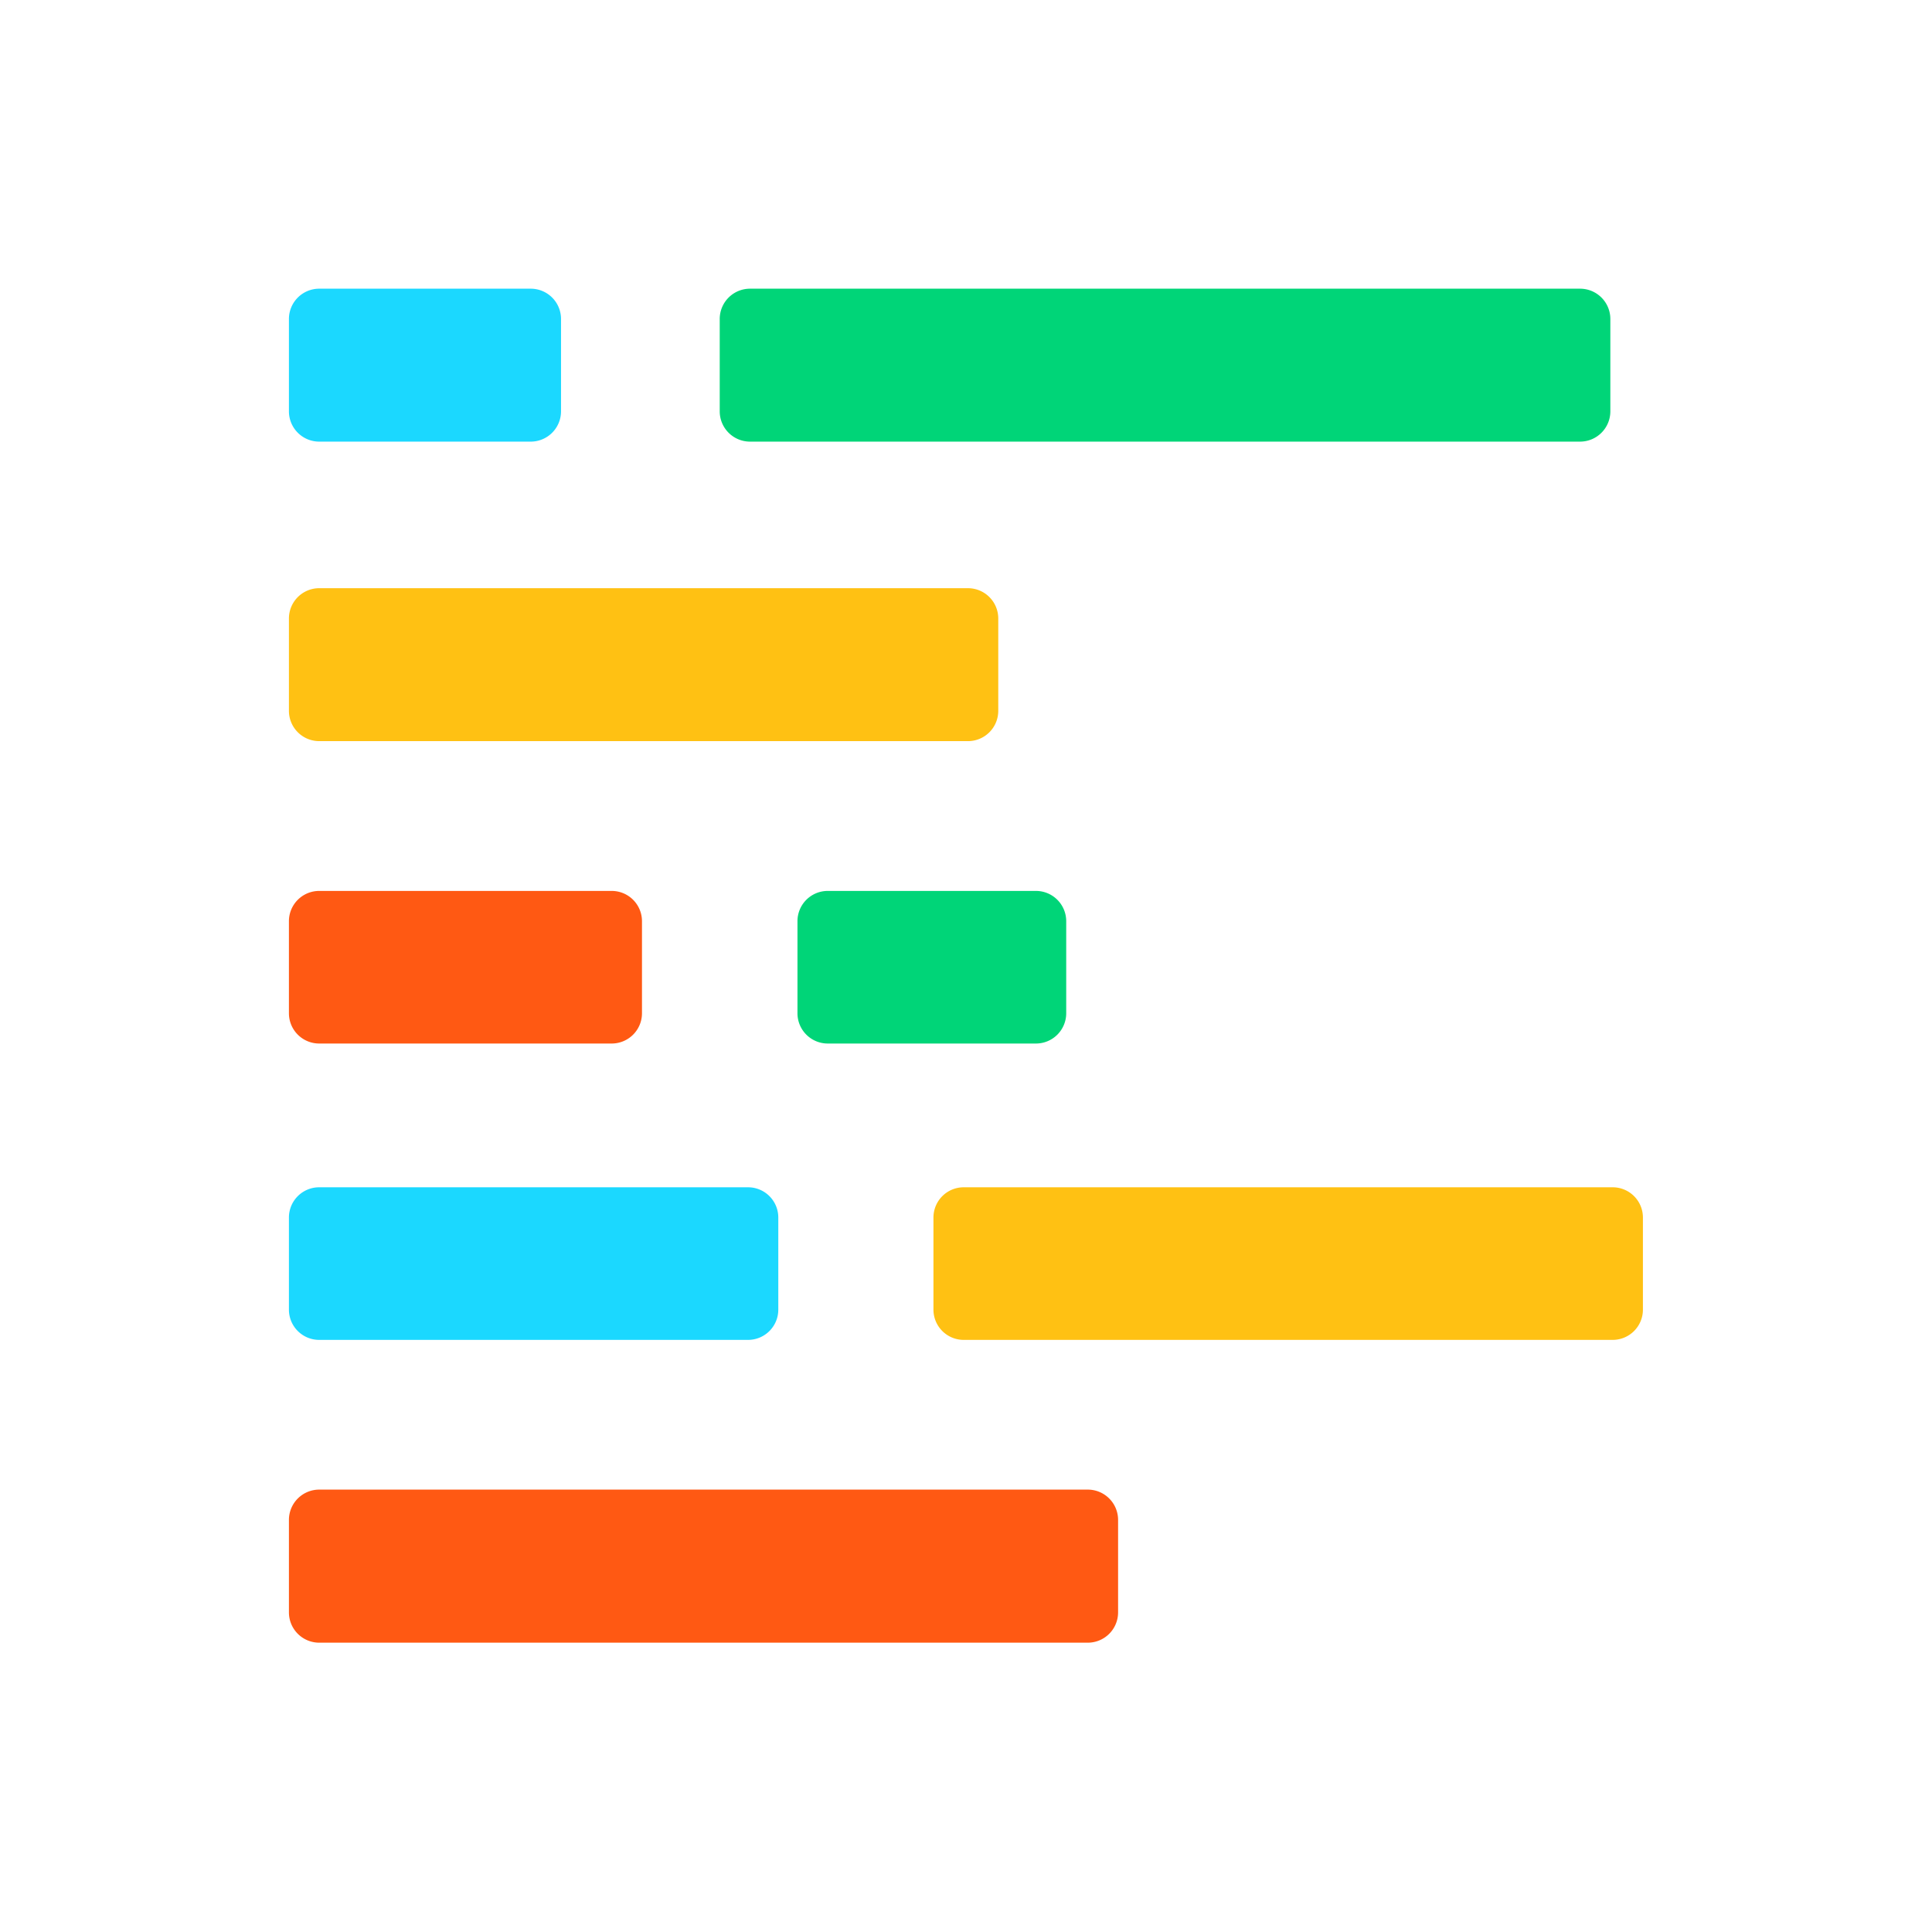 <svg class="h-6 w-6" xmlns="http://www.w3.org/2000/svg" viewBox="0 0 1024 1024">
    <path fill="#ff5913" fill-rule="evenodd" class="cls-1" d="M169.2,789.523H576.546a16.063,16.063,0,0,1,16.063,16.064v49.005a16.063,16.063,0,0,1-16.063,16.063H169.2a16.064,16.064,0,0,1-16.064-16.063v-49A16.064,16.064,0,0,1,169.2,789.523Z"></path>
    <path fill="#ff5913" fill-rule="evenodd" class="cls-1" d="M169.184,472.208H324.213a16.05,16.05,0,0,1,16.05,16.05v48.783a16.05,16.05,0,0,1-16.05,16.05H169.184a16.05,16.05,0,0,1-16.05-16.05V488.258A16.05,16.05,0,0,1,169.184,472.208Z"></path>
    <path fill="#1bd8ff" fill-rule="evenodd" class="cls-2" d="M169.2,153.009H281.289a16.064,16.064,0,0,1,16.064,16.064v48.934a16.064,16.064,0,0,1-16.064,16.063H169.2a16.064,16.064,0,0,1-16.064-16.063V169.073A16.064,16.064,0,0,1,169.2,153.009Z"></path>
    <path fill="#1bd8ff" fill-rule="evenodd" class="cls-2" d="M169.17,629.285H396.479a16.035,16.035,0,0,1,16.035,16.035v48.813a16.035,16.035,0,0,1-16.035,16.035H169.17a16.036,16.036,0,0,1-16.036-16.035V645.32A16.036,16.036,0,0,1,169.17,629.285Z"></path>
    <path fill="#00d578" fill-rule="evenodd" class="cls-3" d="M397.531,153.009H837.453a16.064,16.064,0,0,1,16.064,16.064v48.934a16.064,16.064,0,0,1-16.064,16.063H397.531a16.063,16.063,0,0,1-16.063-16.063V169.073A16.064,16.064,0,0,1,397.531,153.009Z"></path>
    <path fill="#00d578" fill-rule="evenodd" class="cls-3" d="M438.723,472.208H549.065a16.05,16.05,0,0,1,16.051,16.05v48.783a16.05,16.05,0,0,1-16.051,16.05H438.723a16.05,16.05,0,0,1-16.05-16.05V488.258A16.05,16.05,0,0,1,438.723,472.208Z"></path>
    <path fill="#ffc113" fill-rule="evenodd" class="cls-4" d="M169.2,311.756H513.033A16.063,16.063,0,0,1,529.1,327.819v48.934a16.063,16.063,0,0,1-16.063,16.064H169.2a16.064,16.064,0,0,1-16.064-16.064V327.819A16.064,16.064,0,0,1,169.2,311.756Z"></path>
    <path fill="#ffc113" fill-rule="evenodd" class="cls-4" d="M510.782,629.285H854.745A16.035,16.035,0,0,1,870.78,645.32v48.813a16.035,16.035,0,0,1-16.035,16.035H510.782a16.035,16.035,0,0,1-16.035-16.035V645.32A16.035,16.035,0,0,1,510.782,629.285Z"></path>
</svg>